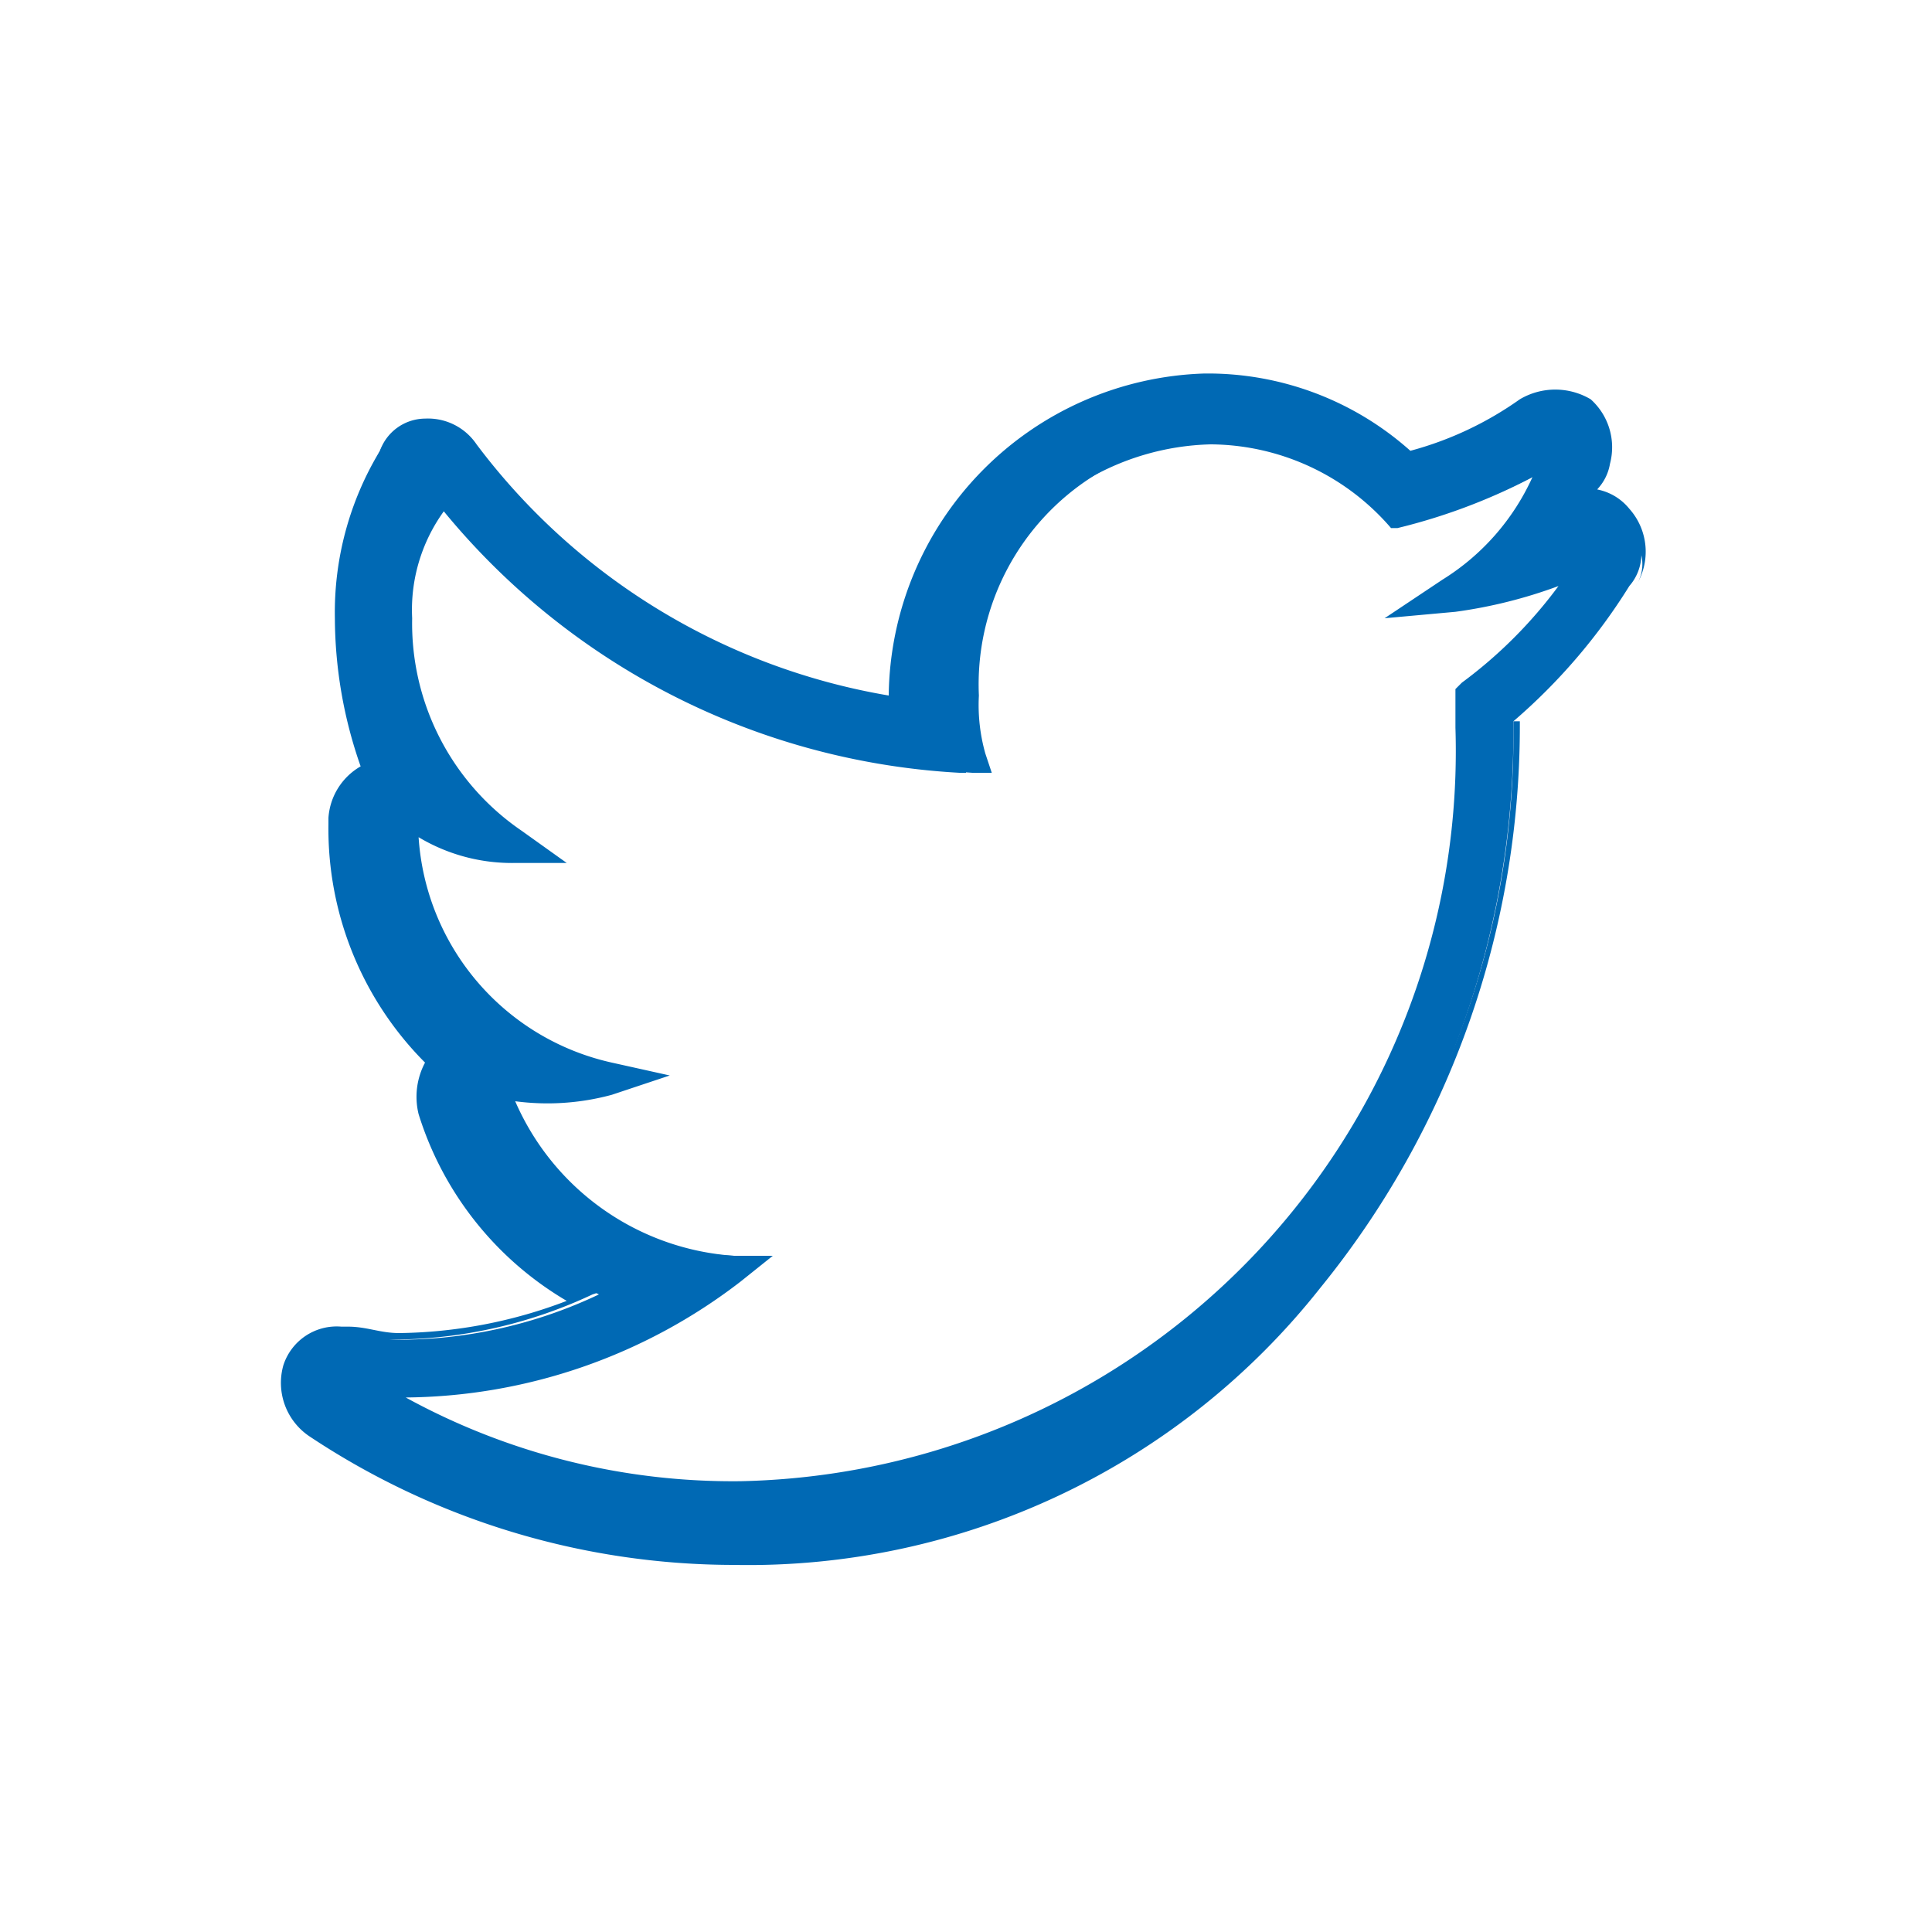 <svg id="Ebene_1" data-name="Ebene 1" xmlns="http://www.w3.org/2000/svg" viewBox="0 0 30 30"><defs><style>.cls-1{fill:#0069b4;}</style></defs><title>twitter-blau</title><path class="cls-1" d="M25.3,8.1a.71.71,0,0,0-.6-.3,1.42,1.42,0,0,0,.2-.6.81.81,0,0,0-.3-.9.75.75,0,0,0-.9,0,7.1,7.1,0,0,1-1.8.8,4.72,4.72,0,0,0-3.2-1.2,4.91,4.91,0,0,0-4.8,5h0a10,10,0,0,1-6.6-4,1.14,1.14,0,0,0-.7-.3H6.5a.68.68,0,0,0-.6.4,5.83,5.83,0,0,0-.6,2.6,5.45,5.45,0,0,0,.5,2.2.1.1,0,0,0-.1.1.67.67,0,0,0-.4.7v.1a5.23,5.23,0,0,0,1.6,3.7.62.62,0,0,0-.1.7,5,5,0,0,0,2.5,3,7.27,7.27,0,0,1-2.9.7,2.77,2.77,0,0,1-.9-.1H5.4a1,1,0,0,0-.8.5,1,1,0,0,0,.3,1,11.83,11.83,0,0,0,6.5,2,11.35,11.35,0,0,0,9-4.2,13.54,13.54,0,0,0,3.1-8.6v-.2a9.09,9.09,0,0,0,1.8-2.1A.76.76,0,0,0,25.3,8.1Zm-2.6,2.7h0v.6A11.38,11.38,0,0,1,11.5,23.2a10.56,10.56,0,0,1-5.7-1.7h.6a7.68,7.68,0,0,0,5-1.8l.2-.2h-.2a3.94,3.94,0,0,1-3.6-2.7,3.28,3.28,0,0,0,1.7-.1l.3-.1-.4-.1a4,4,0,0,1-3.1-3.9,4.8,4.8,0,0,0,1.7.5h.3L7.9,13A4.08,4.08,0,0,1,6.2,9.6a4.14,4.14,0,0,1,.5-1.9A11.15,11.15,0,0,0,14.9,12H15v-.1a2.77,2.77,0,0,1-.1-.9,4,4,0,0,1,3.9-4.1,3.72,3.72,0,0,1,2.8,1.3h.1A9.17,9.17,0,0,0,24,7.3a4,4,0,0,1-1.6,2l-.4.2.4-.1a11.7,11.7,0,0,0,2-.5A7.51,7.51,0,0,1,22.7,10.8Z"/><path class="cls-1" d="M11.4,24.3a11.91,11.91,0,0,1-6.6-2,1,1,0,0,1-.4-1.1.87.87,0,0,1,.9-.6h.1c.3,0,.5.1.8.1a7.51,7.51,0,0,0,2.6-.5,5.13,5.13,0,0,1-2.3-2.9,1.13,1.13,0,0,1,.1-.8,5.14,5.14,0,0,1-1.5-3.7v-.1a1,1,0,0,1,.5-.8,7,7,0,0,1-.4-2.3A4.84,4.84,0,0,1,5.9,7a.75.75,0,0,1,.7-.5h0a.91.91,0,0,1,.8.4,10.11,10.11,0,0,0,6.4,3.9,5.06,5.06,0,0,1,4.9-5A4.72,4.72,0,0,1,21.9,7a5.31,5.31,0,0,0,1.7-.8,1.08,1.08,0,0,1,1.1,0,1,1,0,0,1,.3,1,.76.76,0,0,1-.2.4.85.85,0,0,1,.5.3h0a1,1,0,0,1,.1,1.2,9.09,9.09,0,0,1-1.8,2.1v.1A13.82,13.82,0,0,1,20.5,20,11.32,11.32,0,0,1,11.4,24.3ZM5.3,20.8A.64.64,0,0,0,5,22a11.59,11.59,0,0,0,6.5,2,11.25,11.25,0,0,0,8.9-4.1,13.08,13.08,0,0,0,3.1-8.5v-.2h.1a9.09,9.09,0,0,0,1.8-2.1.62.62,0,0,0-.1-.8h0a.86.86,0,0,0-.6-.3h-.2l.1-.2a1.42,1.42,0,0,0,.2-.6.57.57,0,0,0-.2-.7.48.48,0,0,0-.7,0,6.39,6.39,0,0,1-1.9.8h-.1l-.1-.1A5,5,0,0,0,18.7,6a4.72,4.72,0,0,0-4.6,4.9v.2h-.2a10.49,10.49,0,0,1-6.7-4,.6.6,0,0,0-.6-.3h0a.55.55,0,0,0-.5.3,5.42,5.42,0,0,0-.6,2.5A5,5,0,0,0,6,11.7v.2l-.1.1H5.8a.6.6,0,0,0-.3.6v.1A4.75,4.75,0,0,0,7,16.3H7v.1a.66.66,0,0,0-.1.6,5,5,0,0,0,2.4,2.9l.2.1-.3.1a7.35,7.35,0,0,1-3,.7Zm6.1,2.6a10.9,10.9,0,0,1-5.8-1.7l-.5-.3H6.3a7.81,7.81,0,0,0,4.8-1.7,4.19,4.19,0,0,1-3.6-2.8l-.1-.2h.2a3.3,3.3,0,0,0,1.4,0,4.2,4.2,0,0,1-3-4v-.3l.2.1a3.71,3.71,0,0,0,1.5.4A4.42,4.42,0,0,1,6.1,9.5a4.55,4.55,0,0,1,.5-2l.1-.2.1.2a10.82,10.82,0,0,0,8,4.2,2.77,2.77,0,0,1-.1-.9,4.21,4.21,0,0,1,4-4.3,3.93,3.93,0,0,1,2.9,1.3,9.17,9.17,0,0,0,2.3-.9l.4-.2-.1.4a4.26,4.26,0,0,1-1.5,2,8.45,8.45,0,0,0,1.7-.5l.5-.2-.3.6a8.13,8.13,0,0,1-1.8,1.9v.5A11.59,11.59,0,0,1,11.4,23.4ZM6.3,21.7A10.56,10.56,0,0,0,11.5,23,11.34,11.34,0,0,0,22.6,11.3v-.6l.1-.1a7.11,7.11,0,0,0,1.5-1.5,7.49,7.49,0,0,1-1.6.4l-1.1.1.9-.6a3.64,3.64,0,0,0,1.4-1.6,6.79,6.79,0,0,1-2,.7h-.1L21.6,8a3.57,3.57,0,0,0-2.7-1.2,3.83,3.83,0,0,0-3.7,4,2.77,2.77,0,0,0,.1.9l.1.3h-.3A11.37,11.37,0,0,1,7,7.8a2.61,2.61,0,0,0-.6,1.8,3.9,3.9,0,0,0,1.7,3.3l.7.5H8A2.82,2.82,0,0,1,6.5,13a3.84,3.84,0,0,0,3,3.5l.9.2-.9.3a3.81,3.81,0,0,1-1.5.1,4,4,0,0,0,3.4,2.4H12l-.5.4a8.63,8.63,0,0,1-5.2,1.8Z"/></svg>